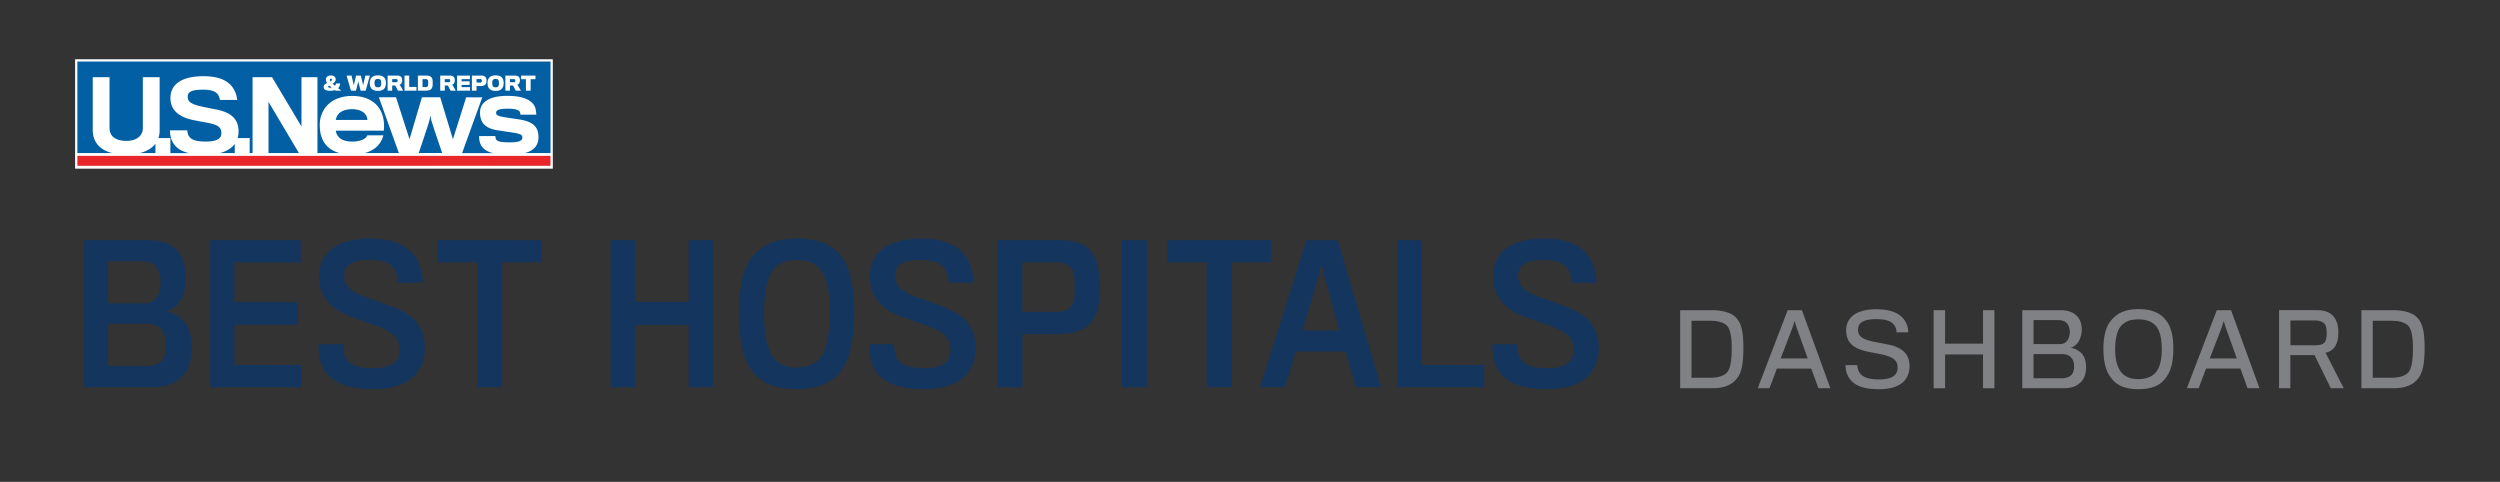 <svg id="Layer_1" data-name="Layer 1" xmlns="http://www.w3.org/2000/svg" viewBox="0 0 2530 487.62"><rect x="0" y="0" width="2530" height="487.62" fill="#333333" stroke="none"/><defs><style>.cls-1{fill:#025fa3;}.cls-2{fill:#e92629;}.cls-3{fill:#fff;}.cls-4{fill:#808184;}.cls-5{fill:#14355d;}</style></defs><title>Artboard 2 copy</title><rect class="cls-1" x="264.77" y="-126.11" width="105.93" height="481.15" transform="translate(202.61 431.97) rotate(-89.88)"/><rect class="cls-2" x="77.16" y="156.02" width="481.09" height="11.91"/><path class="cls-3" d="M339.07,86.81a4,4,0,0,0,.83-2.31h4.3a6.78,6.78,0,0,1-2.08,4.73c1,.75,2.18,1.64,3.3,2.51h-5.84a7.6,7.6,0,0,1-.72-.58,11.37,11.37,0,0,1-4.22.73c-3.64,0-6.92-.66-7.06-3.45,0-.23,0-.6,0-.79,0-1.73,1.7-2.81,3.51-3.66a5.82,5.82,0,0,1-1.25-3.22V80c.08-1.87,1.93-3.64,5.11-3.64,2.93,0,4.63,1.68,4.74,3.53,0,.13,0,.56,0,.66-.06,1.93-1.54,3.28-3.06,4.22C337.29,85.3,338.18,86.08,339.07,86.81Zm-6.94,1c0,.73.69,1,2.3,1a6,6,0,0,0,1.33-.15c-.87-.75-1.79-1.47-2.43-2.1C332.62,86.92,332.12,87.35,332.12,87.77Zm3.76-6.92v-.31a.9.9,0,0,0-1-.94,1,1,0,0,0-1,1,1.42,1.42,0,0,0,0,.41,2.64,2.64,0,0,0,.61,1.41C335.28,81.95,335.82,81.45,335.88,80.85Z"/><path class="cls-3" d="M370.06,91.73h-5.13s-2.3-8.78-2.35-9.28c0,.52-2.37,9.28-2.37,9.28h-5.09l-4.38-15.23h5s2.33,9.41,2.33,9.89c0-.48,2.28-9.89,2.28-9.89h4.82s2.33,9.41,2.33,9.89c0-.48,2.3-9.89,2.3-9.89h4.55Z"/><path class="cls-3" d="M390.58,84c0,5.36-2.56,8-8.18,8s-8.17-2.72-8.17-7.93c0-4.86,2.51-7.81,8.17-7.81S390.58,78.88,390.58,84Zm-4.74.12c0-3-.83-4.26-3.44-4.26S379,81,379,84.09c0,3.22,1.17,4.3,3.41,4.3S385.84,87.48,385.84,84.09Z"/><path class="cls-3" d="M406.35,84.19a3,3,0,0,1-1.89,1.45L408,91.73h-5.26l-2.7-5.15h-3.16v5.15h-4.63V76.49H402c2,0,3.37.58,4.15,1.6a5,5,0,0,1,.89,3.22A5.6,5.6,0,0,1,406.35,84.19Zm-4.07-3.47c-.23-.48-.69-.64-1.37-.64h-4v3.11h4c.58,0,1.08-.13,1.26-.5a2.87,2.87,0,0,0,.17-1A2.51,2.51,0,0,0,402.28,80.72Z"/><path class="cls-3" d="M409.36,91.73V76.49h4.77V88h7.35v3.76Z"/><path class="cls-3" d="M431.56,91.73h-8.64V76.49h8.41c2.78,0,4.49.67,5.44,2s1.12,2.56,1.12,5.34c0,3.24-.21,4.44-1.06,5.71S434.32,91.73,431.56,91.73Zm1.79-7.91a5.91,5.91,0,0,0-.5-2.93,2.63,2.63,0,0,0-2.32-.83h-2.95v8.08h2.95a2.7,2.7,0,0,0,2.36-.87C433.29,86.79,433.35,85.05,433.35,83.82Z"/><path class="cls-3" d="M459.54,84.19a3,3,0,0,1-1.89,1.45l3.58,6.09H456l-2.7-5.15h-3.16v5.15h-4.63V76.49h9.7c2,0,3.38.58,4.15,1.6a5,5,0,0,1,.89,3.22A5.58,5.58,0,0,1,459.54,84.19Zm-4.07-3.47c-.23-.48-.7-.64-1.37-.64h-4v3.11h4.05c.58,0,1.08-.13,1.25-.5a2.78,2.78,0,0,0,.17-1A2.49,2.49,0,0,0,455.47,80.72Z"/><path class="cls-3" d="M462.55,91.73V76.49h13v3.58h-8.41v2.22h8.1v3.63h-8.1v2.26h8.51v3.55Z"/><path class="cls-3" d="M491.25,85.44A5.54,5.54,0,0,1,487,87c-.58,0-4.72,0-4.72,0v4.77h-4.73V76.49H487a5.35,5.35,0,0,1,4,1.27,5,5,0,0,1,1.37,4A5.21,5.21,0,0,1,491.25,85.44Zm-3.8-4.69A1.5,1.5,0,0,0,486,80h-3.74v3.51h3.68a1.58,1.58,0,0,0,1.56-.71,2.16,2.16,0,0,0,.18-1A2.19,2.19,0,0,0,487.45,80.75Z"/><path class="cls-3" d="M509.71,84c0,5.36-2.57,8-8.18,8s-8.17-2.72-8.17-7.93c0-4.86,2.51-7.81,8.17-7.81S509.71,78.88,509.71,84Zm-4.74.12c0-3-.83-4.26-3.44-4.26s-3.39,1.2-3.39,4.26c0,3.22,1.18,4.3,3.41,4.3S505,87.48,505,84.09Z"/><path class="cls-3" d="M525.48,84.19a3,3,0,0,1-1.89,1.45l3.59,6.09h-5.26l-2.7-5.15h-3.16v5.15h-4.63V76.49h9.7c2,0,3.37.58,4.15,1.6a5,5,0,0,1,.89,3.22A5.6,5.6,0,0,1,525.48,84.19Zm-4.07-3.47c-.23-.48-.69-.64-1.37-.64h-4v3.11h4c.58,0,1.08-.13,1.25-.5a2.8,2.8,0,0,0,.17-1A2.51,2.51,0,0,0,521.41,80.72Z"/><path class="cls-3" d="M537,80.16V91.73h-4.78V80.16h-4.86V76.49h14.54v3.66Z"/><path class="cls-3" d="M76,60V170.72H559.44V60Zm481.15,2.27v92.6H531.32c9.29-2.53,13.63-7.95,13.63-16.19,0-10.69-6-15.78-19.73-17.86-2-.31-10-1.45-13.29-2-8.1-1.25-9.86-2.18-9.86-4.67,0-2.7,2.7-4.15,11.84-4.15,7.89,0,10.9,1.35,12,2.91a7.11,7.11,0,0,1,.73,3.11h16.09a28.19,28.19,0,0,0-1-6.85C538.83,101,529,97,513.29,97c-18.38,0-27.52,6.65-27.52,16.82,0,10.9,6,16.41,18.59,18.17,3.42.52,10.28,1.56,12.46,1.87,8.41,1.25,11.83,2,11.83,5.19s-2.91,5-12.36,5c-9,0-13.39-.73-14.43-3.42a8.56,8.56,0,0,1-.52-2.91H484.84a23.29,23.29,0,0,0,.62,5.71c1.51,5.88,5.69,9.58,13.4,11.52H467.63l20.43-56.48h-16.3l-13.39,42.47L445.49,98.41H427l-12.56,42.47L400.74,98.41H383.4l20.23,56.48H369.22a30,30,0,0,0,8.39-3.62A23.38,23.38,0,0,0,388,136.93h-16.3c-.31,1.24-1.77,3.12-4.78,4.46a26.23,26.23,0,0,1-10.49,1.87c-6.23,0-10.9-1.66-13.29-4.26-2-2.18-3.12-4.15-3.12-6.75h48.39c.93-8.62-.62-16.82-4.88-23-5.08-7.37-14-12.15-27.1-12.15-12.46,0-22.32,4.67-27.83,12.67a29.1,29.1,0,0,0-5,16.92c0,7.16,1.56,12.88,4.36,17.34,3.49,5.54,8.91,9.05,15.64,10.9H321.26V78.1H305.1V128L275.3,78.1h-19.7v76.79h-2.92V139.75H240.5a23,23,0,0,0,.92-6.58c0-13.23-8-19.6-23.42-22.54-1.77-.29-6.86-1.37-10.78-2.15C194.59,105.93,190,103.68,190,98c0-4.41,2.55-7.25,15.38-7.25,9.8,0,14,2.25,16.07,6.56a10.85,10.85,0,0,1,1.08,3.82H240a23.88,23.88,0,0,0-1.77-7.45c-3.92-9.8-13-16.56-32.43-16.56-22.74,0-33.32,8.82-33.32,22,0,12.84,9.31,19.8,24.4,22.64,3.43.68,9.11,1.76,11.37,2.16,12.54,2.35,15.78,4.6,15.78,11,0,5.1-4.12,8.33-15.87,8.33-10.29,0-15.39-2-17.54-6.47a13.72,13.72,0,0,1-1.08-4.9H172a32.94,32.94,0,0,0,1.08,7.94c2.22,6.93,7.09,12.49,18,15.15H172.43V139.75H160.35a23.79,23.79,0,0,0,1.2-7.65v-54h-17v51.64c0,8-6.86,12.84-16.56,12.84-11.07,0-17.15-4.8-17.15-12.94V78.1h-17v53c0,13.31,7.77,20.75,19.54,23.77H78.29V62.29Zm-.05,95.44v10.11H78.3V157.73Zm-415.45-2.84c6.77-1.73,12.19-4.85,15.65-9.4v9.4Zm81.09,0c6.8-1.81,11.74-5,14.82-9.21v9.21Zm49,0v-51.8l30.78,51.8Zm152,0c1.54-4.5,11-32.34,11.1-34.15.1-.62.72-4,.72-4s.63,3.38.73,4.11c.19,1.72,9.67,29.55,11.2,34Zm-83.88-33.53c0-1.66,1.56-5.09,3.53-6.85,2.81-2.49,7.17-4,13.08-4,6.23,0,10.17,2,12.56,4.36a10.05,10.05,0,0,1,2.8,6.54Z"/><path class="cls-4" d="M1733.23,392.89h-32.9v-79h32c11.3,0,20.5,2.7,25.1,8.1,5,5.7,6.9,14.1,6.9,30.2,0,17.3-2.2,25.6-7,31.4C1752.33,389.59,1744.63,392.89,1733.23,392.89Zm19.3-40.6c0-11.4-1.5-19.4-4.9-22.8-3.6-3.5-9.7-4.9-17-4.9h-18.8v57.7h18.7c7.6,0,13.8-1.6,17.2-5.3C1751.23,373.09,1752.53,364.48,1752.53,352.28Z"/><path class="cls-4" d="M1790.73,392.89h-11.9l30.3-79h14.4l28.8,79h-12.1L1833,373h-34.8Zm27.5-61.2-2.1-6.8-2.2,6.9-11.9,31h27.4Z"/><path class="cls-4" d="M1901.53,393.89c-20,0-29.2-6.2-32.6-16.4a30.26,30.26,0,0,1-1.3-8h11.9a20.15,20.15,0,0,0,1.2,5.6c2.8,6.3,9.5,8.9,20.7,8.9,14,0,19-4.9,19-11.8,0-8.1-5.2-11.3-17.5-13.8-2.8-.6-7.5-1.5-11.7-2.3-15.6-3-22.9-9.3-22.9-21.9,0-12,9.1-21.3,30.7-21.2,18.4.1,27.2,6.2,31,16.2a22.77,22.77,0,0,1,1.1,7.1h-11.9a13,13,0,0,0-.7-4.5c-2.8-6.1-7.6-8.8-19.9-8.8-13.8,0-18.3,4.4-18.3,10.5,0,6.9,4.2,10.1,17.8,12.7l11.3,2.2c14.5,2.6,23,9.1,23,21.9C1932.43,384.89,1922.63,393.89,1901.53,393.89Z"/><path class="cls-4" d="M2006.83,392.89v-34.2h-38.4v34.2h-11.6v-79h11.6v33.9h38.4v-33.9h11.5v79Z"/><path class="cls-4" d="M2088.93,392.89h-42.4v-79h39c7.5,0,12.8,2.4,16.2,5.8,3.2,3.1,5,8,5,13.7,0,5.9-2,11.6-5.4,15a11,11,0,0,1-6,3.5,19.68,19.68,0,0,1,11.1,5.6c3.1,3.2,4.7,8.4,4.7,14.3,0,6.3-1.9,11.6-5.5,15.1C2102,390.59,2096.53,392.89,2088.93,392.89Zm2.3-66.2c-2.1-1.9-5-2.8-8.6-2.8h-24.7v24.3H2085a8.21,8.21,0,0,0,5.9-2.2c2.2-2,3.7-5.4,3.7-10.1C2094.63,332.08,2093.23,328.58,2091.23,326.68Zm7.8,44.2c0-4-1.1-7.4-3.7-9.7-2.1-1.9-5.1-2.9-8.8-2.9h-28.6v24.5h28.4c3.9,0,7.1-.9,9.3-2.8S2099,374.79,2099,370.88Z"/><path class="cls-4" d="M2191.73,323.88c5.2,6,7.7,15.6,7.7,29.1,0,14.2-2.8,23.7-8.3,30.2-5.1,7.1-14.3,10.7-27.1,10.7s-21.6-3.5-27-10.7c-5.6-6.5-8.4-16.4-8.4-30,0-13,2.4-22.7,7.8-28.9,5.6-7.2,14.3-11.5,27.6-11.5S2186.13,316.58,2191.73,323.88Zm-10.8,53.8c4.7-4.6,6.8-13.5,6.8-24.4,0-10.6-2.1-19.5-6.1-23.6s-8.9-6.5-17.6-6.5-13.5,2.4-17.4,6.5-6.1,13.1-6.1,23.7c0,11.1,2.4,19.8,7.4,24.7,3.6,3.6,8.5,5.6,16.2,5.6C2172.22,383.69,2177.22,381.29,2180.92,377.69Z"/><path class="cls-4" d="M2225,392.89h-11.9l30.3-79h14.4l28.8,79h-12.1l-7.2-19.9h-34.8Zm27.5-61.2-2.1-6.8-2.2,6.9-11.9,31h27.4Z"/><path class="cls-4" d="M2363.72,349.48a13.79,13.79,0,0,1-10.3,7.4l18.4,36h-13.1l-16.4-33.5h-24.5v33.5h-11.4v-79h38.3c10.1,0,15.8,3.7,18.8,9.3,1.8,3.3,2.9,7.4,2.9,13.3C2366.42,342.18,2365.32,346.68,2363.72,349.48Zm-10.1-19.9c-1.6-3.4-5.2-5.3-11.4-5.3h-24.3v25.1h26.4c4.4-.1,7.8-1.5,9.1-4.3a23.74,23.74,0,0,0,1.2-7.6A27.16,27.16,0,0,0,2353.62,329.58Z"/><path class="cls-4" d="M2422.62,392.89h-32.9v-79h32c11.3,0,20.5,2.7,25.1,8.1,5,5.7,6.9,14.1,6.9,30.2,0,17.3-2.2,25.6-7,31.4C2441.72,389.59,2434,392.89,2422.62,392.89Zm19.3-40.6c0-11.4-1.5-19.4-4.9-22.8-3.6-3.5-9.7-4.9-17-4.9h-18.8v57.7h18.7c7.6,0,13.8-1.6,17.2-5.3C2440.62,373.09,2441.92,364.48,2441.92,352.28Z"/><path class="cls-5" d="M154.13,391.94h-69V243h63.92c15.6,0,24.63,4.14,31,11.09,4.7,5.08,7.9,14.48,7.9,26.13,0,11.09-2.26,21.25-7.33,26.7a22.94,22.94,0,0,1-13,7.9,30.8,30.8,0,0,1,19,10.72c4.89,5.83,7.52,16,7.52,26.32,0,10.9-3.2,21.62-8.65,28C179.51,386.86,169.73,391.94,154.13,391.94Zm3.57-122.39c-3-3.76-7.52-5.26-14.29-5.26h-34V307h36.1c4.51,0,9.21-1.32,12.22-4.89,3.2-3.57,4.7-9.21,4.7-17.11C162.4,278.76,160.52,272.93,157.7,269.55ZM168,349.64c0-6.39-1.32-13-5.08-16.92-3.2-3.76-9.59-5.08-15-5.08H109.39v42.87h37.79c7,0,12.41-1.32,16-4.7S168,355.65,168,349.64Z"/><path class="cls-5" d="M212.78,391.94V243h91.56V265.6H237.22v40.23h64.11v22.75H237.22v40.8h67.87v22.56Z"/><path class="cls-5" d="M378,393.82c-34.4,0-49.44-11.66-54-29.14a73.32,73.32,0,0,1-1.69-16.36h25a54.74,54.74,0,0,0,1.69,11.28c3,8.84,12.22,13,28.39,13,19,0,27.07-6.77,27.07-18,0-12.6-6-18.61-25.94-25.57-3.76-1.32-12.6-4.51-18.8-6.77-22.37-7.14-36.85-20.49-36.85-42.49,0-22.94,16.54-38.35,51.7-38.35,30.64,0,45.5,11.66,50.95,30.08a57.16,57.16,0,0,1,2.26,14.66H402.66a28.42,28.42,0,0,0-1.69-9.4c-3.2-9.21-10.72-13.72-26.88-13.72-19,0-25.76,6-25.76,16,0,11.66,9,17.48,27.26,23.5,5.26,1.69,14.1,5.26,18.24,6.58,23.31,8.27,36.1,20.3,36.1,43.43C429.92,377.27,412.81,393.82,378,393.82Z"/><path class="cls-5" d="M508.13,265.41V391.94H482.94V265.41h-40V243H548.36v22.37Z"/><path class="cls-5" d="M696.88,391.94V329H642.73v63H617.91V243h24.82v62.61h54.15V243H721.5v148.9Z"/><path class="cls-5" d="M854.79,264.28c7,12.6,9.78,30.46,9.78,52.45,0,23.5-3.38,42.11-11.28,55.27-7.9,13.54-22.75,21.81-47.19,21.81-24.06,0-38.73-8.08-47.19-21.24C751.2,360,747.82,341,747.82,316.93c0-21.81,3.2-40.8,10-51.89,8.65-14.29,23.31-23.69,48.32-23.69C830.73,241.35,846.33,249.62,854.79,264.28ZM831.1,361.11c6-7.33,8.65-27.07,8.65-43.8,0-18.24-1.88-33.46-7.9-42.49-5.08-7.33-12-11.66-25.57-11.66-13.72,0-20.3,4.51-25.38,12-5.83,9.4-7.71,26.32-7.71,42.49,0,18.42,2.82,35.16,9.21,44,4.51,6,11.84,10.34,24.06,10.34C819.07,372,826,367.31,831.1,361.11Z"/><path class="cls-5" d="M935.44,393.82c-34.4,0-49.44-11.66-54-29.14a73.32,73.32,0,0,1-1.69-16.36h25a54.74,54.74,0,0,0,1.69,11.28c3,8.84,12.22,13,28.39,13,19,0,27.07-6.77,27.07-18,0-12.6-6-18.61-25.94-25.57-3.76-1.32-12.6-4.51-18.8-6.77-22.37-7.14-36.85-20.49-36.85-42.49,0-22.94,16.54-38.35,51.7-38.35,30.64,0,45.5,11.66,50.95,30.08a57.16,57.16,0,0,1,2.26,14.66H960.07a28.42,28.42,0,0,0-1.69-9.4c-3.2-9.21-10.72-13.72-26.88-13.72-19,0-25.76,6-25.76,16,0,11.66,9,17.48,27.26,23.5,5.26,1.69,14.1,5.26,18.24,6.58,23.31,8.27,36.1,20.3,36.1,43.43C987.33,377.27,970.22,393.82,935.44,393.82Z"/><path class="cls-5" d="M1105.58,324.63c-6.39,8.84-17.48,13-32.71,13.35-3.76.19-38,0-38,0v54h-25V243h63.17c16.36,0,26.32,4.51,32,12.6,5.26,7,7.9,18,7.9,34.78C1112.92,306.77,1110.85,317.68,1105.58,324.63Zm-20.12-51.51c-2.63-5.08-8.46-7.71-17.48-7.71h-33.28v50.2h32.71c10.53,0,15.6-3,18.24-8.08,1.69-3.38,2.07-8.08,2.07-16.73S1087,275.94,1085.47,273.12Z"/><path class="cls-5" d="M1135.1,391.94V243h25.38v148.9Z"/><path class="cls-5" d="M1246.39,265.41V391.94H1221.2V265.41h-40V243h105.47v22.37Z"/><path class="cls-5" d="M1300.35,391.94h-25.19l47-148.9h31.58l44,148.9h-25.57l-10.34-36.1h-50.57Zm39.86-112.43c-.38-1.5-2.82-13.35-2.82-13.35s-2.44,11.84-2.82,13.35c-.19.94-16.54,54.9-16.54,54.9h37.41S1340.58,280.64,1340.2,279.51Z"/><path class="cls-5" d="M1414.09,391.94V243h25V369.38h63v22.56Z"/><path class="cls-5" d="M1566,393.82c-34.4,0-49.44-11.66-54-29.14a73.32,73.32,0,0,1-1.69-16.36h25A54.74,54.74,0,0,0,1537,359.6c3,8.84,12.22,13,28.39,13,19,0,27.07-6.77,27.07-18,0-12.6-6-18.61-25.94-25.57-3.76-1.32-12.6-4.51-18.8-6.77-22.37-7.14-36.85-20.49-36.85-42.49,0-22.94,16.54-38.35,51.7-38.35,30.64,0,45.5,11.66,50.95,30.08a57.16,57.16,0,0,1,2.26,14.66h-25.19a28.42,28.42,0,0,0-1.69-9.4c-3.2-9.21-10.72-13.72-26.88-13.72-19,0-25.76,6-25.76,16,0,11.66,9,17.48,27.26,23.5,5.26,1.69,14.1,5.26,18.24,6.58,23.31,8.27,36.1,20.3,36.1,43.43C1617.88,377.27,1600.77,393.82,1566,393.82Z"/></svg>